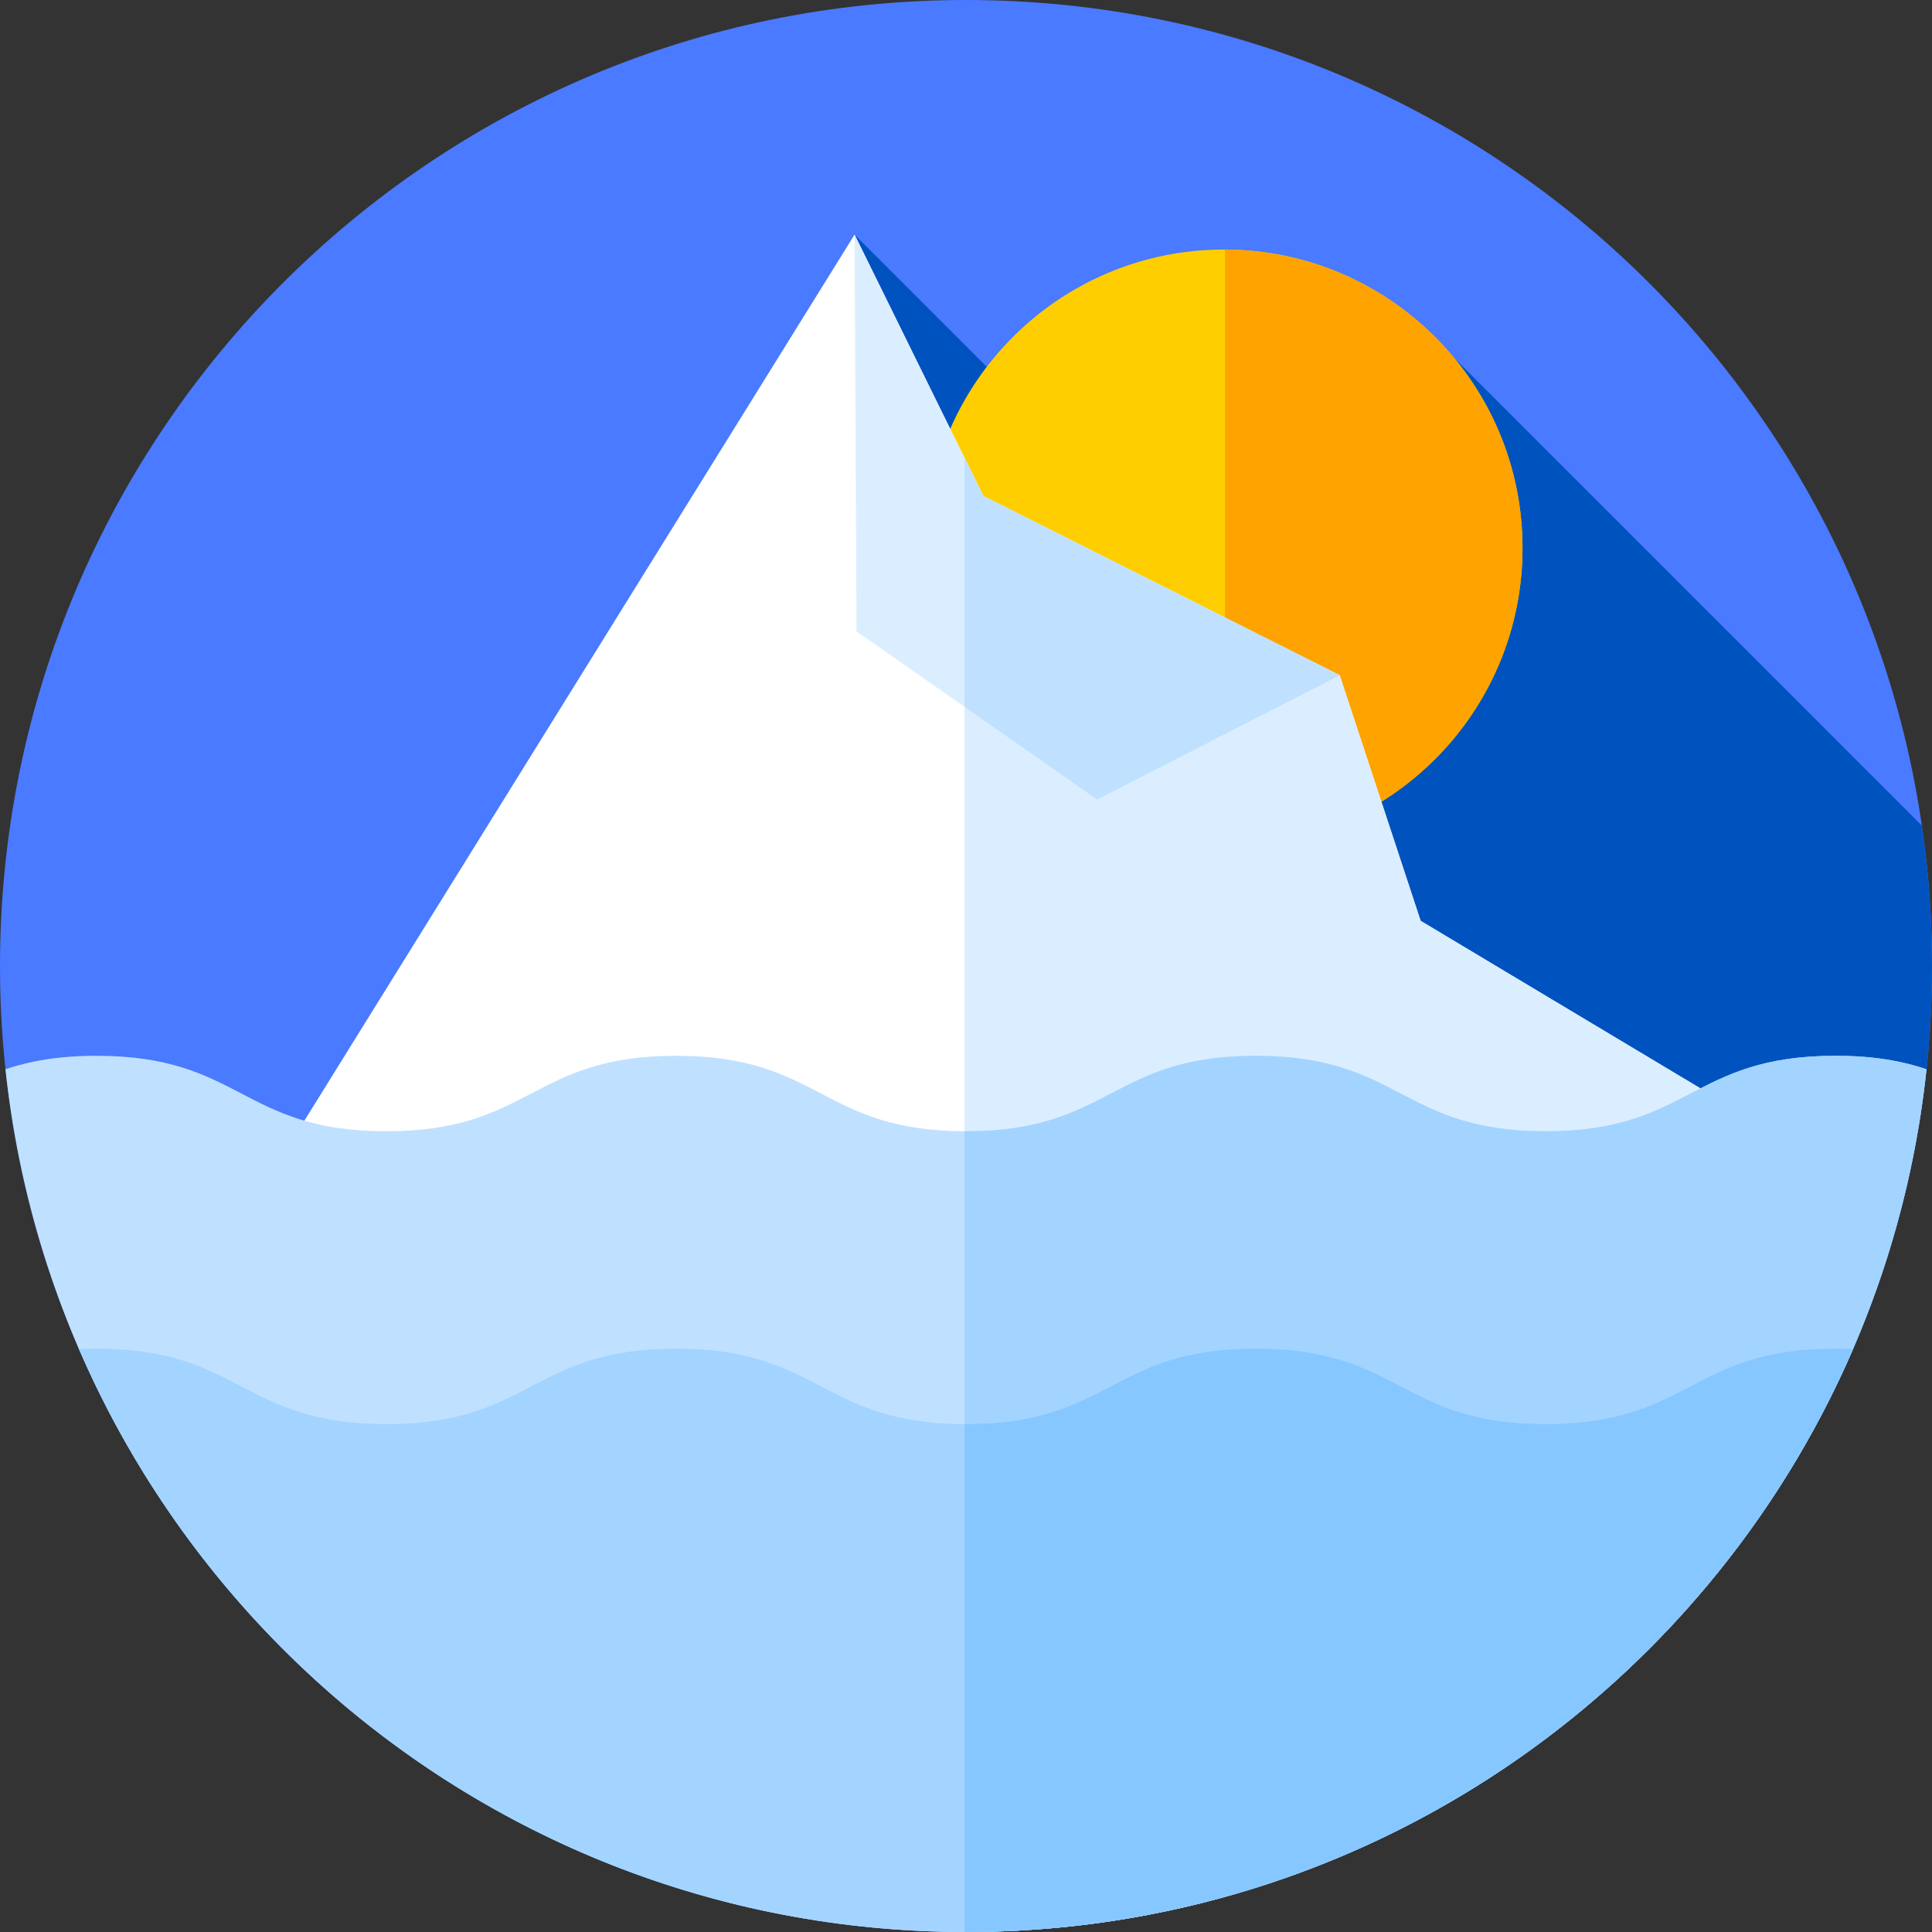 <svg height="512pt" viewBox="0 0 512 512" width="512pt" xmlns="http://www.w3.org/2000/svg"><rect x="0" y="0" width="512" height="512" fill="#333333" stroke="none"/><path d="m512 256c0 141.387-114.613 256-256 256s-256-114.613-256-256 114.613-256 256-256 256 114.613 256 256zm0 0" fill="#4a7aff"/><path d="m512 256c0-12.645-.934-25.074-2.703-37.227l-134.441-134.441-52.418 73.809-95.969-95.965-35.754 242.539 180.125 180.125c83.715-42.094 141.16-128.75 141.16-228.84zm0 0" fill="#0053bf"/><path d="m403.48 145.238c0 43.688-35.418 79.105-79.105 79.105-43.691 0-79.109-35.418-79.109-79.105 0-43.691 35.418-79.109 79.109-79.109 43.688 0 79.105 35.418 79.105 79.109zm0 0" fill="#ffce00"/><path d="m403.48 145.238c0-43.602-35.273-78.957-78.836-79.102v158.199c43.562-.145 78.836-35.5 78.836-79.098zm0 0" fill="#ffa300"/><path d="m376.48 244.035-21.441-65.07-94.469-47.516-34.102-69.273-149.391 240.582c45.812 79.598 168.793 142.797 270.809 139.648 59.508-35.898 115.809-68.402 125.613-140.277zm0 0" fill="#fff"/><path d="m376.48 244.035-21.441-65.07-94.469-47.516-4.977-10.109v308.086c30.926 9.152 62.504 13.898 92.293 12.98 59.508-35.898 115.809-68.402 125.613-140.277zm0 0" fill="#dbeeff"/><path d="m355.039 178.965-64.285 32.926-63.77-44.57-.516-105.145 34.102 69.273zm0 0" fill="#dbeeff"/><path d="m355.039 178.965-94.469-47.516-4.977-10.105v65.973l35.16 24.574zm0 0" fill="#bfe1ff"/><path d="m1.457 283.359c13.656 128.52 122.402 228.641 254.543 228.641s240.887-100.121 254.543-228.637c-6.266-2.113-13.805-3.566-24.129-3.566-38.402 0-38.402 20-76.809 20-38.402 0-38.402-20-76.805-20-38.406 0-38.406 20-76.809 20-38.402 0-38.402-20-76.805-20-38.406 0-38.406 20-76.809 20s-38.402-20-76.805-20c-10.32 0-17.852 1.449-24.117 3.562zm0 0" fill="#bfe1ff"/><path d="m486.414 279.797c-38.402 0-38.402 20-76.809 20-38.402 0-38.402-20-76.805-20-38.406 0-38.406 20-76.809 20-.137 0-.262-.008-.398-.008v212.207c.137 0 .27.004.406.004 132.141 0 240.887-100.121 254.543-228.637-6.266-2.113-13.805-3.566-24.129-3.566zm0 0" fill="#a3d4ff"/><path d="m20.93 357.508c39.301 90.887 129.75 154.492 235.07 154.492s195.77-63.605 235.07-154.492c-1.492-.07-3.035-.109-4.656-.109-38.402 0-38.402 20-76.809 20-38.402 0-38.402-20-76.805-20-38.406 0-38.406 20-76.809 20-38.402 0-38.402-20-76.805-20-38.406 0-38.406 20-76.809 20s-38.402-20-76.805-20c-1.617 0-3.156.039-4.645.109zm0 0" fill="#a3d4ff"/><path d="m486.414 357.398c-38.402 0-38.402 20-76.809 20-38.402 0-38.402-20-76.805-20-38.406 0-38.406 20-76.809 20-.137 0-.262-.008-.398-.008v134.605c.137 0 .27.004.406.004 105.32 0 195.77-63.605 235.07-154.492-1.492-.07-3.035-.109-4.656-.109zm0 0" fill="#87c7ff"/></svg>